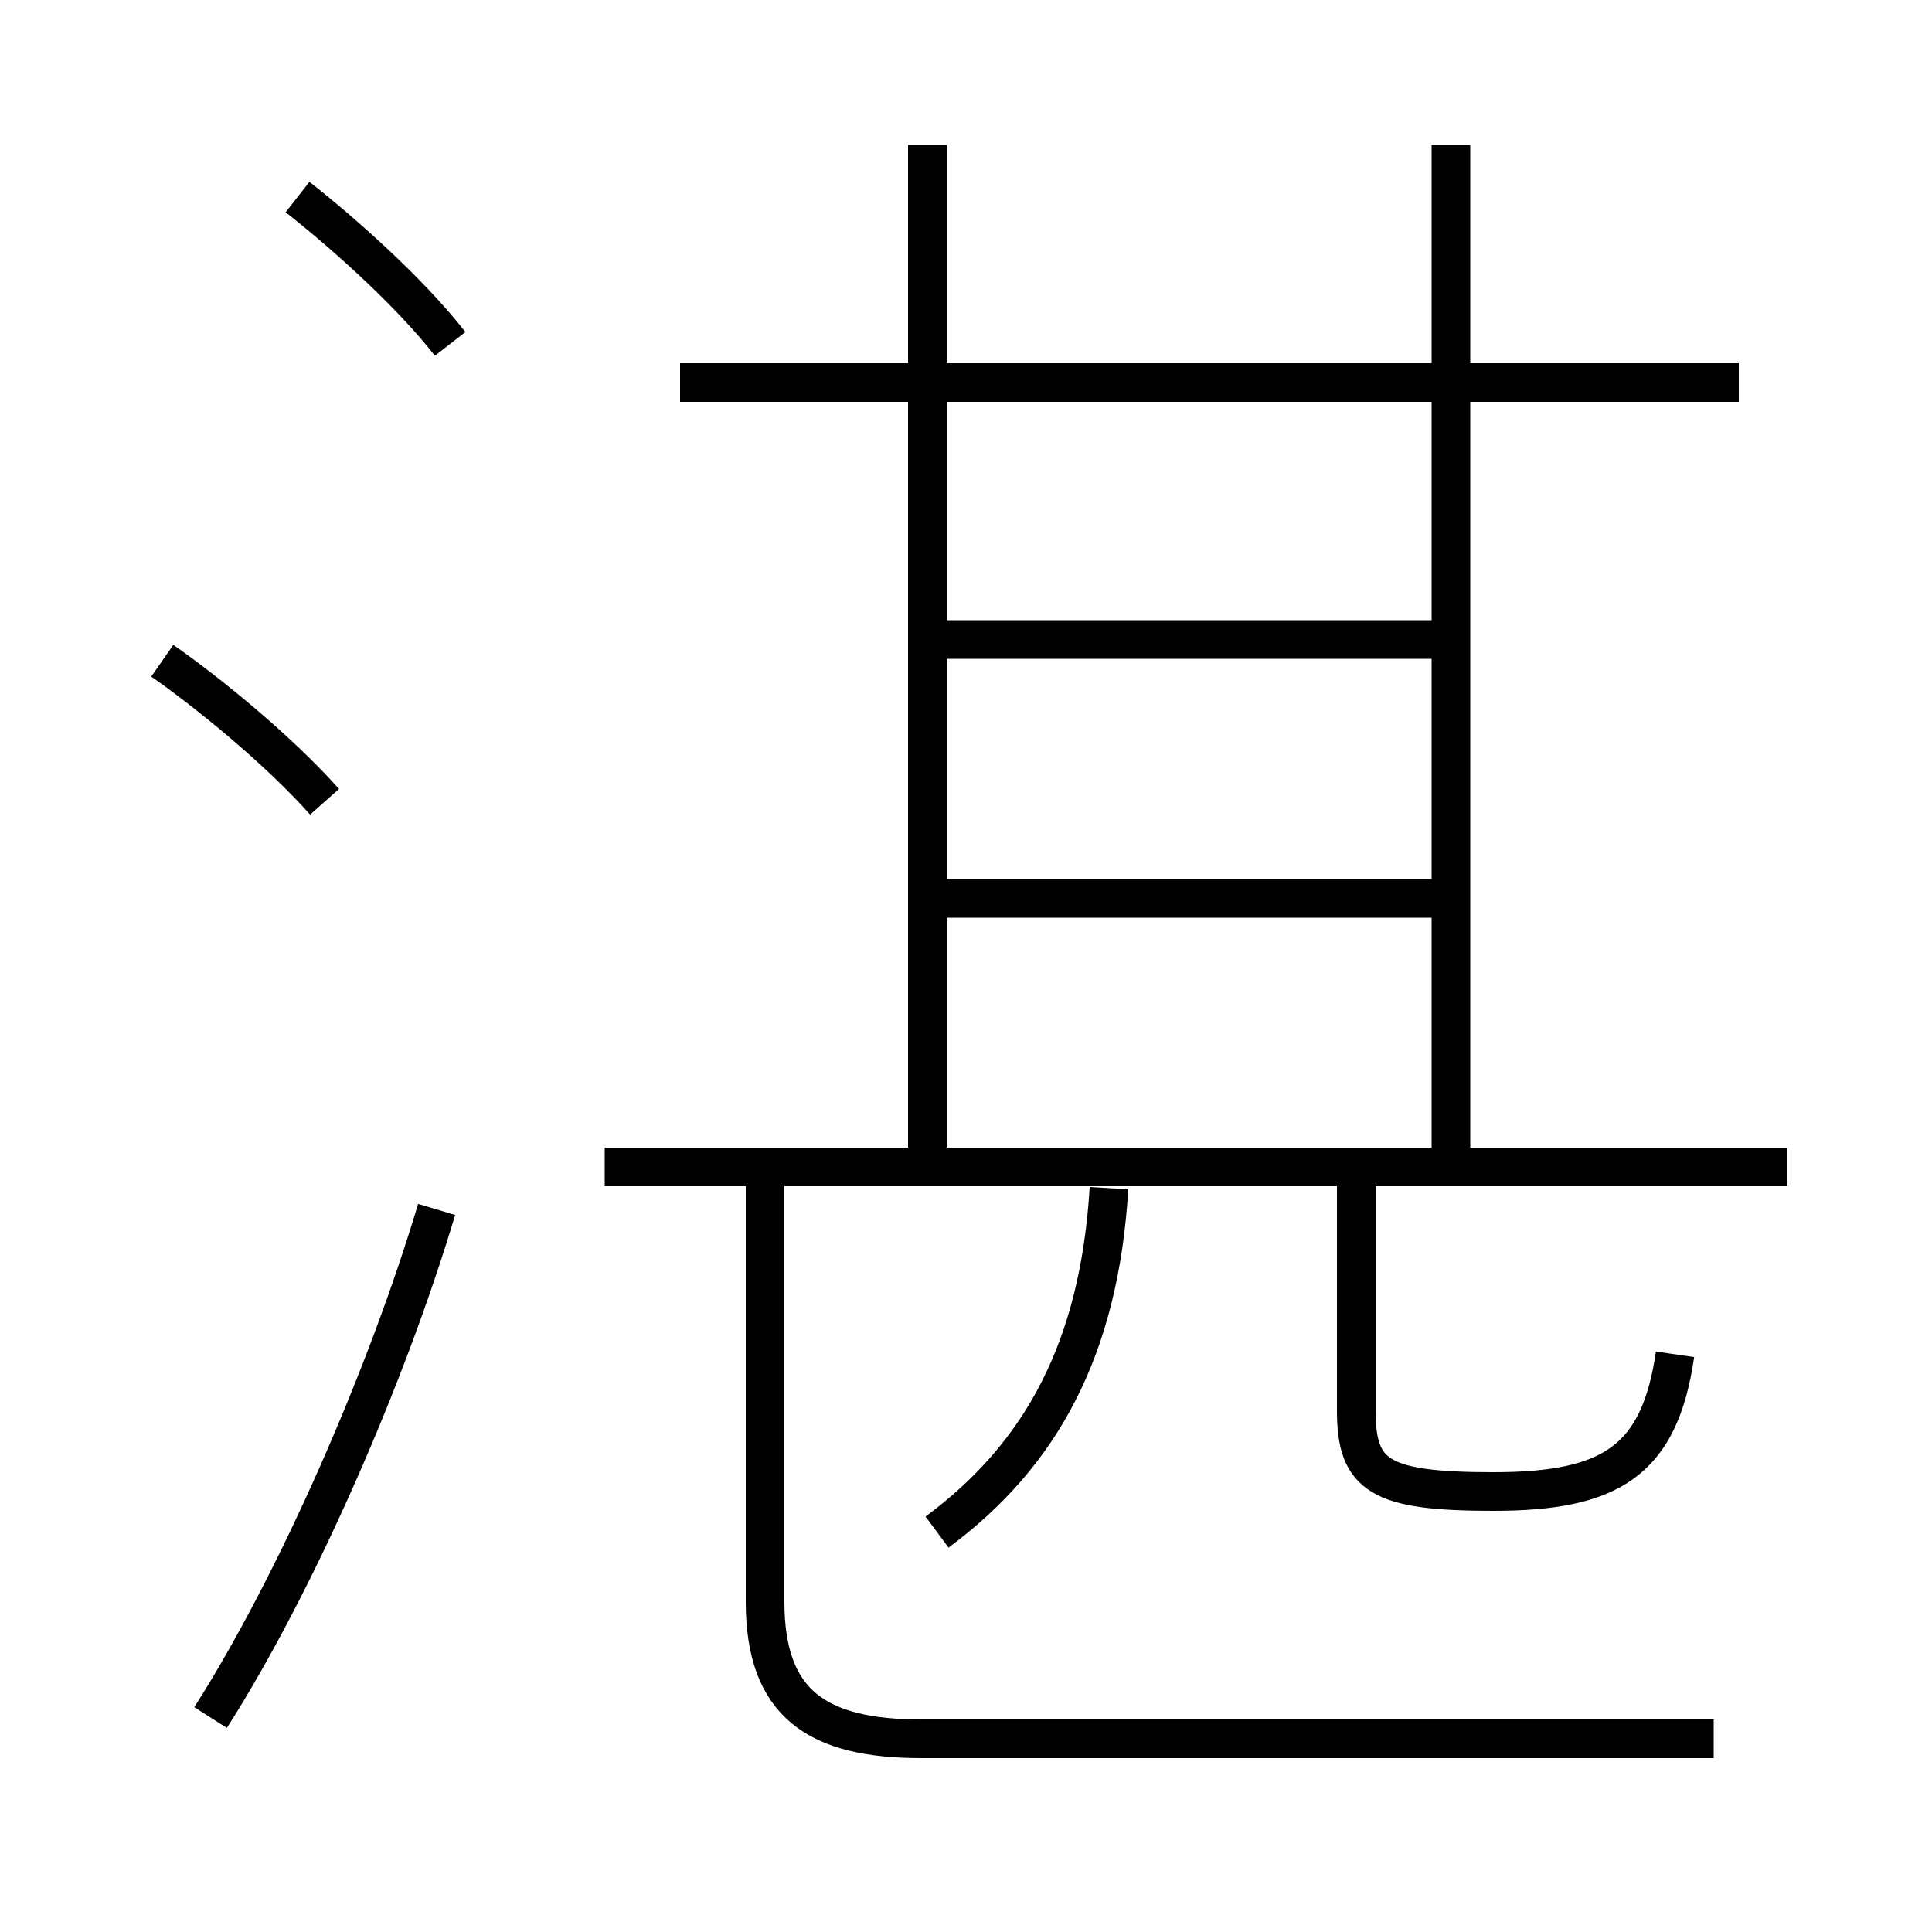 <?xml version='1.0' encoding='utf8'?>
<svg viewBox="0.0 -6.0 50.0 50.0" version="1.1" xmlns="http://www.w3.org/2000/svg">
<rect x="0.0" y="-6.0" width="50.0" height="50.0" fill="#808080" stroke="none"/>
<rect x="-1000" y="-1000" width="2000" height="2000" stroke="white" fill="white"/>
<g style="fill:white;stroke:#000000;  stroke-width:1">
<path d="M 44.35 1.0 L 23.85 1.0 C 21.15 1.0 19.8 0.1 19.8 -2.55 L 19.8 -14.05 M 5.45 0.45 C 7.65 -3.0 10.0 -8.35 11.3 -12.7 M 8.4 -23.25 C 7.2 -24.6 5.35 -26.1 4.2 -26.9 M 24.25 -4.35 C 26.95 -6.35 28.45 -9.1 28.7 -13.25 M 46.25 -13.8 L 15.65 -13.8 M 11.65 -35.1 C 10.6 -36.45 8.85 -38.0 7.7 -38.9 M 43.35 -8.95 C 42.95 -6.2 41.7 -5.4 38.65 -5.4 C 35.7 -5.4 35.1 -5.8 35.1 -7.5 L 35.1 -13.85 M 37.25 -20.75 L 24.15 -20.75 M 24.0 -13.85 L 24.0 -40.25 M 37.25 -27.45 L 24.15 -27.45 M 45.0 -34.1 L 17.6 -34.1 M 37.55 -13.85 L 37.55 -40.25" transform="translate(0.0 38.0)" />
</g>
</svg>